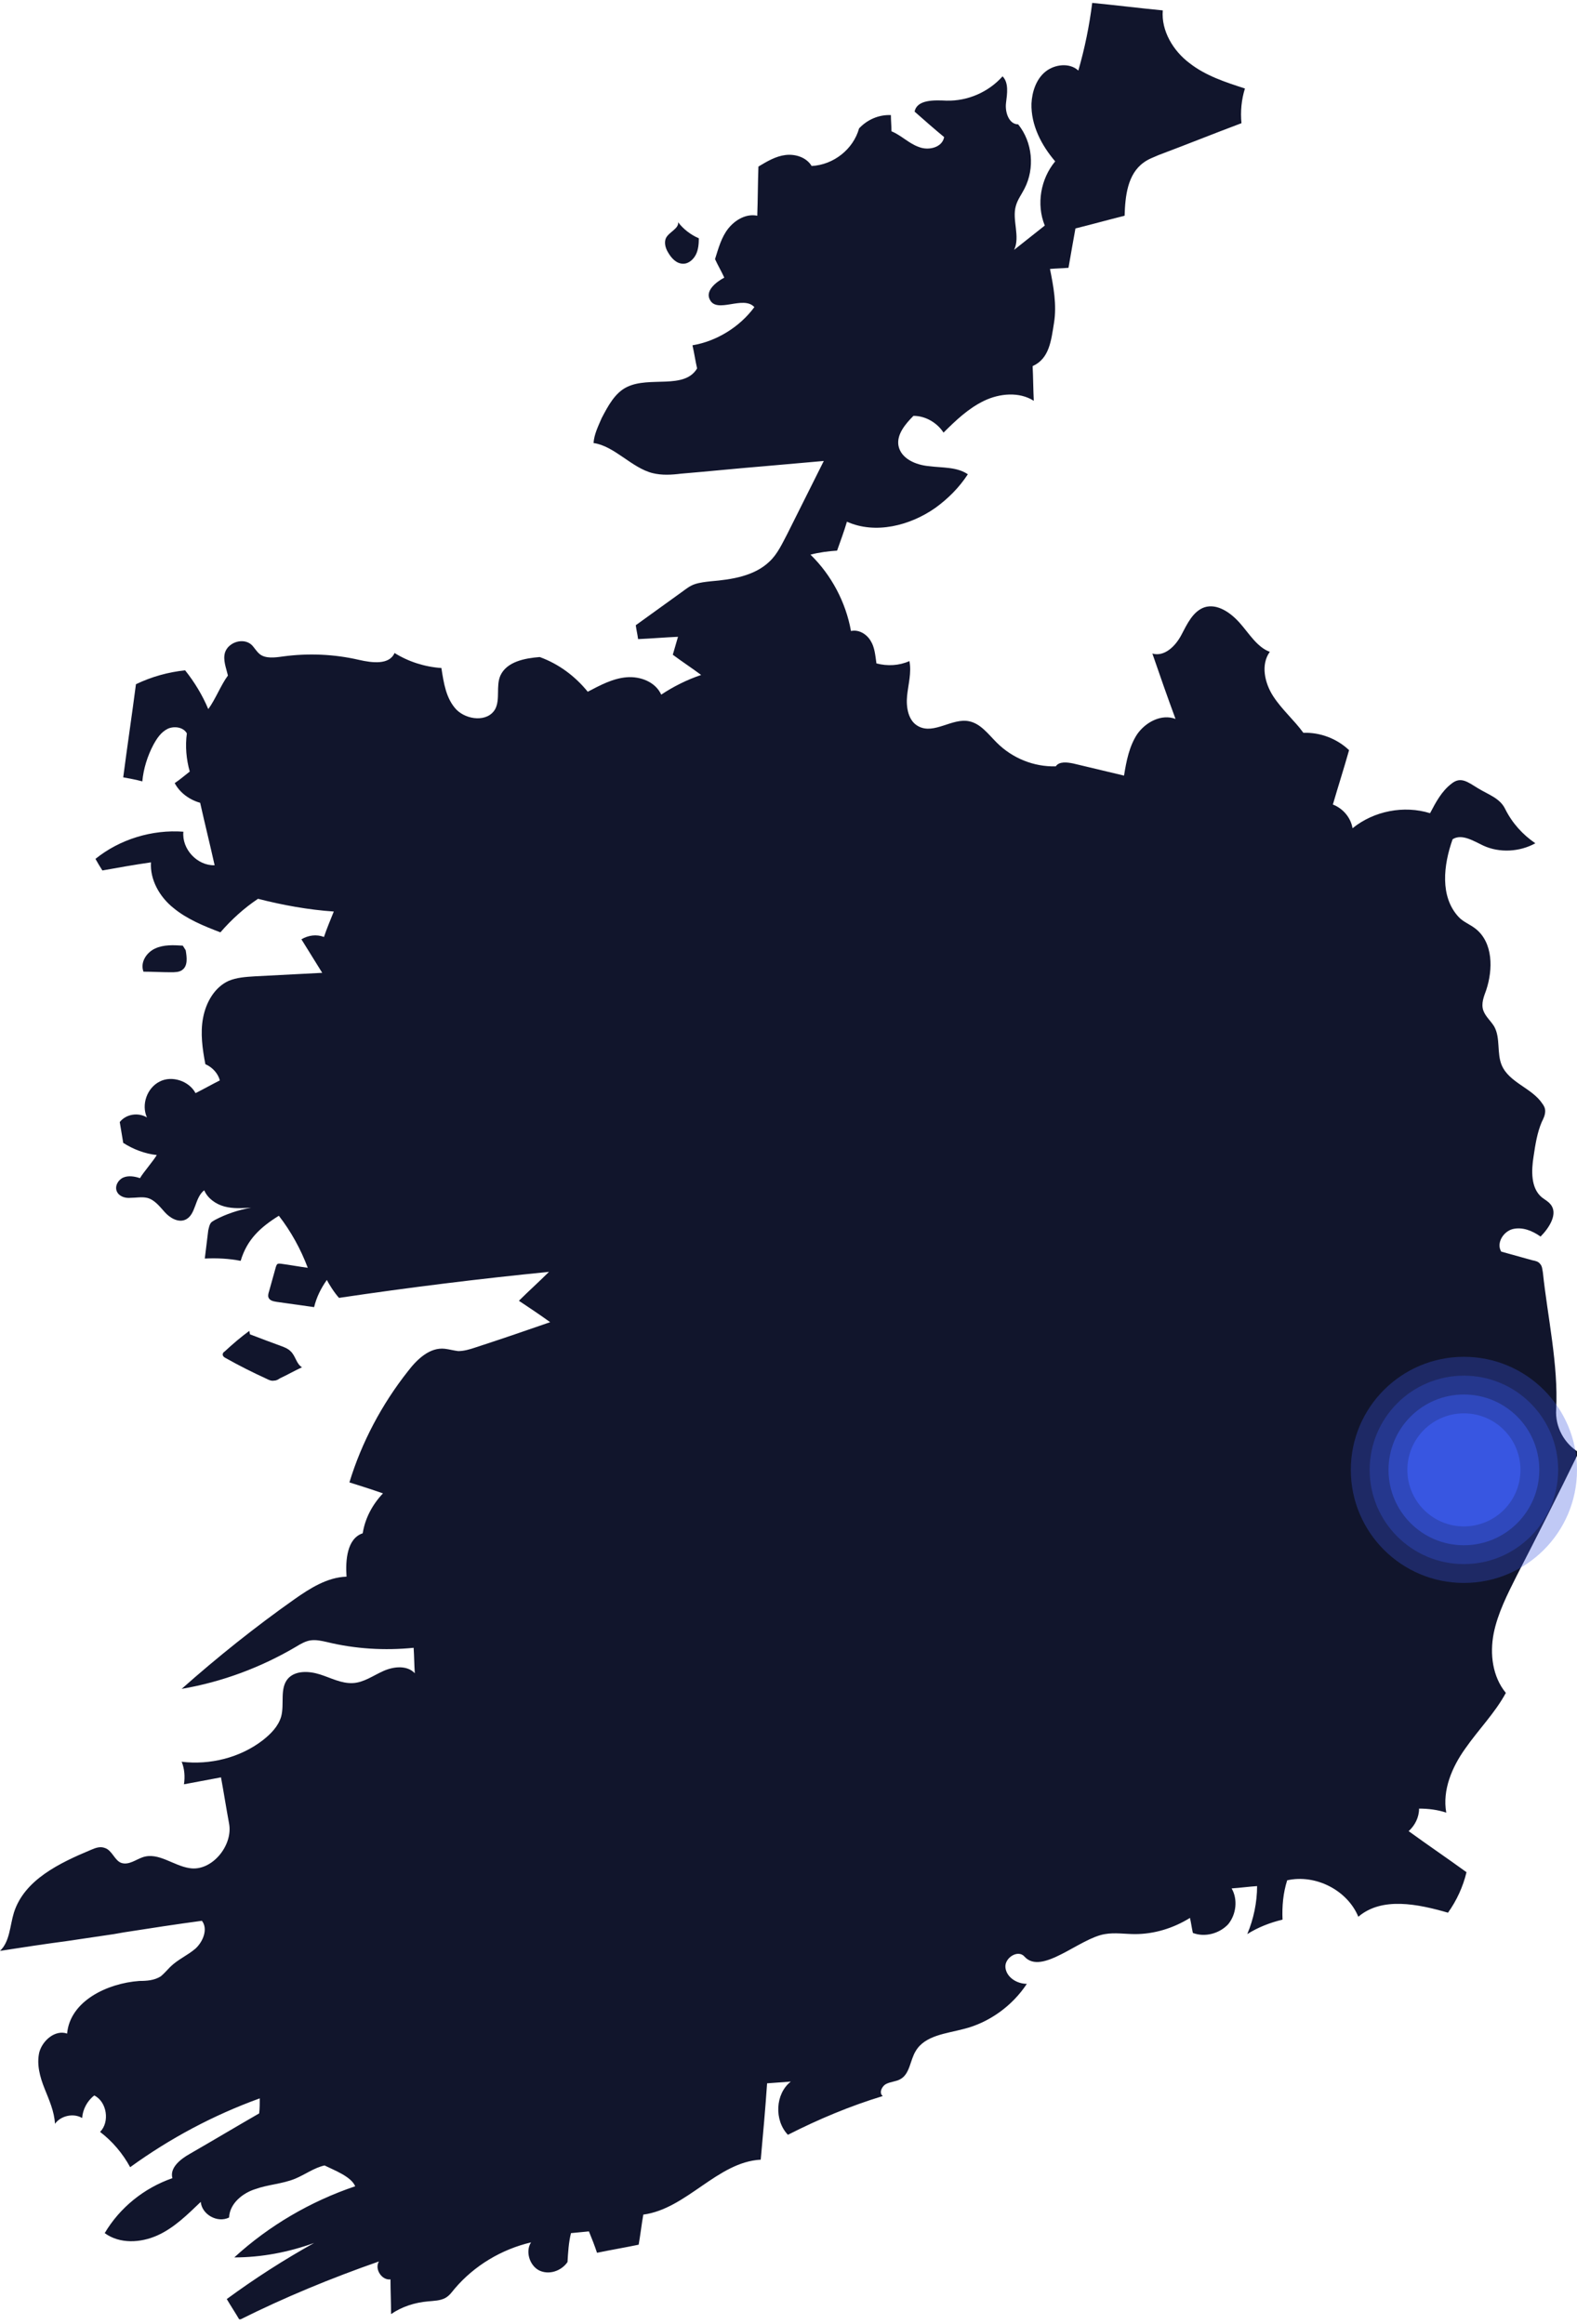 <svg width="251" height="370" viewBox="0 0 251 370" fill="none" xmlns="http://www.w3.org/2000/svg">
<g clip-path="url(#clip0)">
<path d="M53.957 206.619C65.098 204.962 76.239 203.581 87.38 202.476C85.907 203.949 84.066 205.606 82.592 207.08C84.25 208.185 85.907 209.289 87.565 210.486C83.605 211.868 79.554 213.249 75.595 214.538C74.766 214.814 73.845 215.09 72.924 215.09C72.188 214.998 71.543 214.814 70.807 214.722C68.413 214.446 66.387 216.379 64.914 218.313C60.77 223.561 57.548 229.638 55.614 235.992C57.364 236.544 59.113 237.096 60.955 237.741C59.297 239.49 58.1 241.7 57.732 244.094C55.246 244.923 54.97 248.33 55.154 251C52.115 251.092 49.353 252.842 46.867 254.591C40.606 259.011 34.621 263.799 28.912 268.863C35.357 267.758 41.526 265.456 47.143 262.141C47.88 261.681 48.708 261.22 49.537 261.128C50.366 261.036 51.194 261.22 52.023 261.405C56.535 262.51 61.231 262.786 65.835 262.325C65.927 263.707 65.927 264.996 66.019 266.377C64.822 265.088 62.704 265.272 61.047 266.008C59.389 266.745 57.916 267.85 56.166 267.942C54.325 268.034 52.668 267.113 50.918 266.561C49.169 266.008 47.051 265.916 45.854 267.205C44.473 268.771 45.301 271.257 44.749 273.282C44.289 274.848 43.092 276.045 41.803 277.058C38.212 279.82 33.424 281.017 28.912 280.464C29.372 281.569 29.464 282.858 29.28 284.055C31.214 283.687 33.239 283.319 35.173 282.95C35.633 285.437 36.002 287.83 36.462 290.317C37.107 293.815 33.7 297.959 30.201 297.406C27.623 297.038 25.229 294.828 22.743 295.657C21.638 296.025 20.533 296.946 19.336 296.578C18.231 296.209 17.863 294.552 16.666 294.184C15.929 293.908 15.193 294.184 14.548 294.46C9.484 296.578 3.867 299.248 2.21 304.496C1.565 306.614 1.565 309.1 0 310.573C3.591 310.021 7.182 309.468 10.681 309.008C13.167 308.64 15.653 308.271 18.139 307.903C18.692 307.811 19.152 307.719 19.704 307.627C23.848 306.982 27.991 306.338 32.135 305.785C33.148 307.074 32.319 309.1 31.122 310.205C29.833 311.31 28.267 311.955 27.07 313.152C26.61 313.612 26.15 314.164 25.597 314.625C24.584 315.269 23.387 315.361 22.19 315.361C17.034 315.73 11.141 318.584 10.681 323.74C8.839 323.096 6.814 324.753 6.261 326.687C5.801 328.62 6.353 330.646 7.09 332.488C7.826 334.329 8.655 336.171 8.747 338.104C9.668 336.815 11.694 336.355 13.075 337.183C13.167 335.802 13.903 334.421 15.008 333.592C17.034 334.605 17.494 337.828 15.929 339.393C17.863 340.866 19.52 342.8 20.717 345.01C27.07 340.406 33.976 336.723 41.342 334.053C41.342 334.881 41.342 335.618 41.25 336.447C37.567 338.565 33.884 340.774 30.201 342.892C28.728 343.721 26.978 345.102 27.439 346.759C22.927 348.325 19.06 351.455 16.666 355.507C19.06 357.256 22.375 357.072 25.045 355.875C27.715 354.678 29.833 352.56 31.951 350.534C32.135 352.56 34.621 353.941 36.462 353.021C36.554 350.811 38.58 349.153 40.606 348.509C42.631 347.772 44.933 347.68 46.959 346.851C48.524 346.207 49.997 345.102 51.655 344.734C53.128 345.47 55.89 346.483 56.535 348.048C49.445 350.442 42.816 354.31 37.291 359.374C41.618 359.374 45.946 358.545 49.997 357.072C45.209 359.742 40.606 362.689 36.094 366.003C36.738 367.108 37.475 368.213 38.12 369.318C45.301 365.727 52.668 362.689 60.31 360.018C59.573 361.215 60.77 363.057 62.151 362.873C62.151 364.714 62.244 366.556 62.244 368.397C63.993 367.2 66.019 366.556 68.136 366.372C69.057 366.28 70.07 366.279 70.899 365.819C71.543 365.451 71.912 364.898 72.372 364.346C75.503 360.663 79.83 358.085 84.526 356.98C83.605 358.361 84.25 360.571 85.723 361.399C87.288 362.228 89.314 361.584 90.327 360.11C90.419 358.545 90.511 356.98 90.879 355.507C91.8 355.415 92.813 355.322 93.734 355.23C94.194 356.335 94.654 357.532 95.023 358.637C97.233 358.177 99.442 357.809 101.652 357.348C101.928 355.783 102.113 354.125 102.389 352.56C109.295 351.639 114.175 344.181 121.08 343.813C121.449 339.762 121.817 335.71 122.093 331.659C123.382 331.567 124.671 331.475 125.868 331.383C123.382 333.316 123.198 337.552 125.408 339.854C130.288 337.368 135.352 335.25 140.508 333.684C139.864 333.224 140.324 332.119 141.061 331.751C141.798 331.383 142.626 331.383 143.271 331.014C144.836 330.186 144.836 327.976 145.757 326.503C147.23 324.016 150.637 323.74 153.399 323.004C157.45 321.991 161.134 319.321 163.435 315.822C161.87 315.822 160.213 314.809 160.029 313.244C159.844 311.678 162.054 310.297 163.067 311.494C165.829 314.533 171.814 308.548 175.866 307.903C177.431 307.627 179.088 307.903 180.654 307.903C183.692 307.903 186.731 306.982 189.401 305.325C189.585 306.154 189.677 306.89 189.861 307.719C191.795 308.456 194.097 307.811 195.478 306.338C196.767 304.773 197.043 302.379 196.03 300.629C197.412 300.537 198.701 300.353 200.082 300.261C200.082 302.839 199.529 305.509 198.517 307.903C200.266 306.798 202.2 306.062 204.133 305.601C204.041 303.483 204.225 301.366 204.87 299.34C209.382 298.327 214.446 300.905 216.195 305.141C219.97 301.918 225.679 303.115 230.467 304.496C231.848 302.563 232.861 300.353 233.413 298.051C230.375 295.841 227.244 293.723 224.206 291.514C225.219 290.593 225.863 289.304 225.863 287.923C227.336 287.923 228.81 288.107 230.191 288.567C229.546 284.976 231.112 281.293 233.229 278.347C235.347 275.308 237.925 272.73 239.675 269.507C237.557 266.929 237.096 263.338 237.741 260.023C238.386 256.801 239.951 253.762 241.424 250.816C244.739 244.37 248.054 237.833 251.276 231.204C248.974 229.822 247.501 227.152 247.685 224.39C248.054 217.3 246.304 209.566 245.568 202.568C245.475 202.107 245.475 201.555 245.107 201.187C244.831 200.818 244.37 200.726 243.91 200.634C242.253 200.174 240.595 199.713 238.938 199.253C238.109 197.872 239.306 196.03 240.78 195.662C242.345 195.294 243.91 195.938 245.199 196.859C246.58 195.478 248.054 193.176 246.764 191.703C246.396 191.242 245.844 190.966 245.383 190.598C243.634 189.125 243.726 186.362 244.094 184.061C244.371 182.219 244.647 180.377 245.383 178.628C245.66 178.076 245.936 177.523 245.936 176.879C245.936 176.418 245.752 176.05 245.475 175.682C243.818 173.196 240.227 172.367 239.03 169.605C238.201 167.671 238.846 165.277 237.833 163.435C237.281 162.515 236.452 161.87 236.084 160.857C235.715 159.752 236.176 158.647 236.544 157.635C237.649 154.32 237.649 150.084 234.887 147.875C233.966 147.138 232.861 146.77 232.124 145.941C229.178 142.718 229.73 137.746 231.204 133.603C232.677 132.682 234.518 133.879 236.084 134.616C238.662 135.813 241.884 135.628 244.37 134.247C242.345 132.866 240.687 131.025 239.583 128.815C238.754 127.065 236.912 126.513 235.255 125.5C233.598 124.487 232.493 123.566 231.019 124.763C229.454 125.96 228.533 127.71 227.613 129.459C223.469 128.17 218.681 129.091 215.274 131.853C214.998 130.196 213.801 128.723 212.144 128.078C212.972 125.224 213.893 122.369 214.722 119.423C212.788 117.581 210.118 116.569 207.448 116.661C205.975 114.635 204.041 112.978 202.66 110.86C201.279 108.742 200.634 105.796 202.107 103.77C200.082 103.033 198.793 100.824 197.32 99.166C195.846 97.509 193.729 96.036 191.703 96.68C189.861 97.325 188.941 99.35 188.02 101.1C187.099 102.849 185.35 104.599 183.416 104.046C184.613 107.545 185.81 110.952 187.099 114.451C184.889 113.622 182.403 114.911 181.022 116.845C179.733 118.778 179.273 121.172 178.904 123.474C176.234 122.83 173.472 122.185 170.802 121.541C169.881 121.357 168.592 121.172 168.039 122.001C164.54 122.093 161.134 120.712 158.647 118.226C157.266 116.845 156.069 115.187 154.228 114.819C151.558 114.267 148.703 116.937 146.217 115.648C144.56 114.819 144.191 112.609 144.376 110.768C144.56 108.926 145.112 107.085 144.744 105.243C143.087 105.98 141.245 106.072 139.496 105.612C139.311 104.322 139.219 103.033 138.575 102.021C137.93 100.916 136.641 100.179 135.444 100.455C134.616 95.851 132.314 91.524 128.999 88.301C130.38 87.933 131.853 87.749 133.234 87.657C133.787 86.091 134.339 84.618 134.8 83.053C139.311 85.079 144.836 83.697 148.887 80.843C150.913 79.37 152.663 77.62 154.044 75.503C152.294 74.306 149.992 74.49 147.875 74.213C145.757 74.029 143.363 73.016 142.994 70.899C142.718 69.149 144.099 67.492 145.388 66.203C147.322 66.203 149.164 67.308 150.176 68.873C152.11 66.939 154.136 65.006 156.622 63.809C159.108 62.612 162.238 62.336 164.54 63.809C164.448 61.967 164.448 60.126 164.356 58.284C167.026 57.087 167.303 54.233 167.763 51.379C168.223 48.524 167.671 45.578 167.118 42.816C168.131 42.723 169.052 42.723 170.065 42.631C170.433 40.514 170.802 38.396 171.17 36.37C173.748 35.726 176.418 34.989 178.996 34.344C179.088 31.214 179.457 27.715 182.035 25.873C182.771 25.321 183.6 25.045 184.429 24.676C188.848 23.019 193.176 21.27 197.596 19.612C197.412 17.771 197.596 15.837 198.148 14.088C195.018 13.075 191.887 12.062 189.309 10.036C186.731 8.103 184.797 4.88 185.073 1.657C181.298 1.289 177.615 0.829 173.84 0.46C173.38 4.143 172.643 7.734 171.63 11.233C170.249 9.944 167.855 10.22 166.382 11.418C164.909 12.614 164.264 14.64 164.172 16.482C164.08 19.889 165.737 23.111 167.947 25.689C165.645 28.452 164.909 32.503 166.29 35.91C164.632 37.199 163.067 38.488 161.41 39.777C162.423 37.659 161.041 34.989 161.686 32.779C161.962 31.766 162.607 30.938 163.067 30.017C164.725 26.794 164.356 22.651 162.054 19.796C160.581 19.796 159.937 17.863 160.121 16.39C160.305 14.916 160.581 13.167 159.568 12.154C157.358 14.64 154.044 16.113 150.637 16.021C148.703 15.929 145.941 15.837 145.573 17.771C147.138 19.152 148.703 20.533 150.269 21.822C149.992 23.479 147.782 24.032 146.217 23.387C144.652 22.835 143.455 21.546 141.89 20.901C141.89 20.073 141.798 19.152 141.798 18.323C139.864 18.231 138.022 19.06 136.733 20.441C135.813 23.756 132.682 26.242 129.183 26.426C128.354 25.045 126.605 24.492 125.04 24.676C123.474 24.861 122.093 25.689 120.712 26.518C120.62 29.096 120.62 31.766 120.528 34.344C118.778 33.976 117.029 34.989 115.924 36.37C114.819 37.751 114.359 39.501 113.806 41.25C114.267 42.263 114.819 43.184 115.28 44.197C113.898 44.933 112.241 46.314 112.978 47.696C114.083 49.997 118.318 46.959 120.067 48.892C117.766 52.023 114.083 54.325 110.215 54.969C110.492 56.166 110.676 57.456 110.952 58.653C108.926 62.059 103.402 59.85 99.811 61.599C97.877 62.52 96.772 64.638 95.759 66.571C95.207 67.86 94.562 69.149 94.47 70.53C97.785 70.991 100.547 74.49 103.862 75.318C105.335 75.687 106.901 75.595 108.374 75.41C112.793 75.042 117.213 74.582 121.725 74.213C124.855 73.937 127.986 73.661 131.117 73.385C129.183 77.252 127.249 81.119 125.316 84.986C124.487 86.552 123.751 88.209 122.461 89.406C120.067 91.708 116.477 92.26 113.162 92.537C112.333 92.629 111.412 92.721 110.584 92.997C109.755 93.273 109.11 93.826 108.466 94.286C106.072 96.036 103.586 97.785 101.192 99.534C101.284 100.271 101.468 101.008 101.56 101.744C103.678 101.652 105.796 101.468 107.913 101.376C107.637 102.297 107.361 103.31 107.085 104.23C108.558 105.335 110.123 106.348 111.596 107.453C109.387 108.19 107.177 109.295 105.243 110.584C104.322 108.558 101.928 107.637 99.719 107.821C97.509 108.005 95.483 109.11 93.549 110.123C91.524 107.637 88.946 105.704 85.907 104.599C83.513 104.783 80.659 105.335 79.646 107.545C78.909 109.202 79.646 111.32 78.817 112.886C77.62 115.003 74.306 114.635 72.648 112.978C70.991 111.228 70.623 108.742 70.254 106.348C67.584 106.164 65.006 105.335 62.796 103.954C61.967 105.888 59.205 105.519 57.179 105.059C53.22 104.138 49.077 103.954 45.025 104.507C43.736 104.691 42.263 104.875 41.342 104.138C40.79 103.678 40.514 103.125 40.053 102.665C38.764 101.468 36.37 102.205 35.818 103.862C35.449 105.059 36.002 106.348 36.278 107.545C35.173 109.018 34.252 111.412 33.148 112.886C32.227 110.676 30.938 108.558 29.464 106.716C26.794 106.993 24.124 107.729 21.638 108.926C20.993 113.898 20.257 118.778 19.612 123.751C20.625 123.935 21.638 124.119 22.651 124.395C22.835 122.369 23.48 120.344 24.4 118.594C24.953 117.581 25.597 116.569 26.702 116.016C27.715 115.556 29.188 115.74 29.741 116.753C29.464 118.778 29.649 120.896 30.201 122.83C29.372 123.474 28.636 124.119 27.807 124.671C28.636 126.237 30.201 127.342 31.858 127.802C32.595 131.117 33.424 134.431 34.16 137.746C31.398 137.838 28.912 135.168 29.188 132.406C24.216 132.037 19.06 133.603 15.193 136.733C15.561 137.378 15.929 138.022 16.297 138.575C18.876 138.114 21.454 137.654 24.032 137.286C23.848 140.048 25.413 142.81 27.623 144.56C29.741 146.309 32.411 147.414 35.081 148.427C36.831 146.401 38.856 144.56 41.066 143.087C45.025 144.099 49.077 144.836 53.128 145.112C52.576 146.493 52.023 147.782 51.563 149.164C50.366 148.703 49.077 148.887 47.972 149.532C49.077 151.281 50.182 153.123 51.286 154.872C47.696 155.056 44.197 155.241 40.606 155.425C39.132 155.517 37.659 155.609 36.37 156.161C34.16 157.174 32.779 159.568 32.319 162.054C31.858 164.448 32.227 167.026 32.687 169.42C33.792 169.881 34.713 170.894 34.989 171.999C33.7 172.643 32.411 173.38 31.122 174.024C30.109 172.091 27.347 171.17 25.413 172.183C23.387 173.196 22.467 175.866 23.387 177.891C22.006 177.063 20.073 177.339 19.06 178.628C19.244 179.733 19.428 180.838 19.612 181.943C21.177 182.956 23.111 183.692 24.953 183.876C24.492 184.705 22.743 186.731 22.282 187.559C21.454 187.283 20.441 187.099 19.612 187.467C18.784 187.836 18.231 188.848 18.599 189.677C18.968 190.506 19.981 190.782 20.809 190.69C21.638 190.69 22.559 190.506 23.387 190.69C24.584 190.966 25.413 192.071 26.242 192.992C27.07 193.913 28.36 194.649 29.464 194.189C31.214 193.452 30.938 190.69 32.503 189.493C33.055 190.782 34.344 191.703 35.726 192.071C37.107 192.439 38.488 192.347 39.961 192.255C37.935 192.624 36.002 193.268 34.252 194.189C33.976 194.373 33.7 194.465 33.516 194.741C33.332 195.018 33.239 195.478 33.148 195.846C32.963 197.32 32.779 198.885 32.595 200.358C34.529 200.266 36.462 200.358 38.304 200.726C39.317 197.32 41.434 195.386 44.381 193.544C46.314 196.03 47.88 198.885 48.985 201.831C47.603 201.647 46.13 201.371 44.749 201.187C44.565 201.187 44.289 201.095 44.105 201.279C44.013 201.371 44.013 201.463 43.92 201.647C43.552 202.936 43.184 204.317 42.816 205.606C42.723 205.883 42.631 206.251 42.723 206.527C42.908 207.08 43.552 207.172 44.105 207.264C46.038 207.54 48.064 207.816 49.997 208.092C50.366 206.527 51.102 205.054 52.023 203.765C52.299 204.317 53.128 205.698 53.957 206.619Z" fill="#11152C"/>
<path d="M107.914 35.265C108.19 36.37 106.44 36.923 105.98 37.935C105.704 38.58 105.888 39.409 106.256 40.053C106.809 41.066 107.637 41.987 108.742 41.987C109.663 41.987 110.4 41.25 110.768 40.514C111.136 39.777 111.228 38.856 111.228 37.935C109.939 37.383 108.742 36.462 107.914 35.357C107.914 35.633 107.914 35.91 107.914 36.278" fill="#11152C"/>
<path d="M29.096 150.545C27.623 150.453 26.058 150.361 24.677 151.005C23.295 151.65 22.282 153.215 22.835 154.688C24.308 154.688 25.689 154.78 27.163 154.78C27.807 154.78 28.544 154.78 29.004 154.412C29.925 153.767 29.741 152.386 29.557 151.281" fill="#11152C"/>
<path d="M39.685 211.868C38.304 212.88 37.015 213.985 35.726 215.182C35.541 215.274 35.449 215.458 35.449 215.643C35.449 215.919 35.726 216.103 35.91 216.195C38.028 217.392 40.237 218.497 42.447 219.51C42.815 219.694 43.184 219.878 43.644 219.786C44.012 219.786 44.289 219.602 44.565 219.418C45.762 218.865 46.867 218.221 48.064 217.668C47.143 217.116 47.051 215.827 46.222 215.09C45.854 214.722 45.394 214.538 44.933 214.354C43.184 213.709 41.434 213.065 39.777 212.42" fill="#11152C"/>
<g opacity="0.32" filter="url(#filter0_f)">
<circle cx="233" cy="234" r="18" fill="#3856E1"/>
</g>
<circle opacity="0.32" cx="233" cy="234" r="15" fill="#3856E1"/>
<circle opacity="0.56" cx="233" cy="234" r="12" fill="#3856E1"/>
<circle cx="233" cy="234" r="9" fill="#3856E1"/>
</g>
<defs>
<filter id="filter0_f" x="207" y="208" width="52" height="52" filterUnits="userSpaceOnUse" color-interpolation-filters="sRGB">
<feFlood flood-opacity="0" result="BackgroundImageFix"/>
<feBlend mode="normal" in="SourceGraphic" in2="BackgroundImageFix" result="shape"/>
<feGaussianBlur stdDeviation="4" result="effect1_foregroundBlur"/>
</filter>
<clipPath id="clip0">
<rect width="251" height="369.226" fill="white"/>
</clipPath>
</defs>
</svg>
